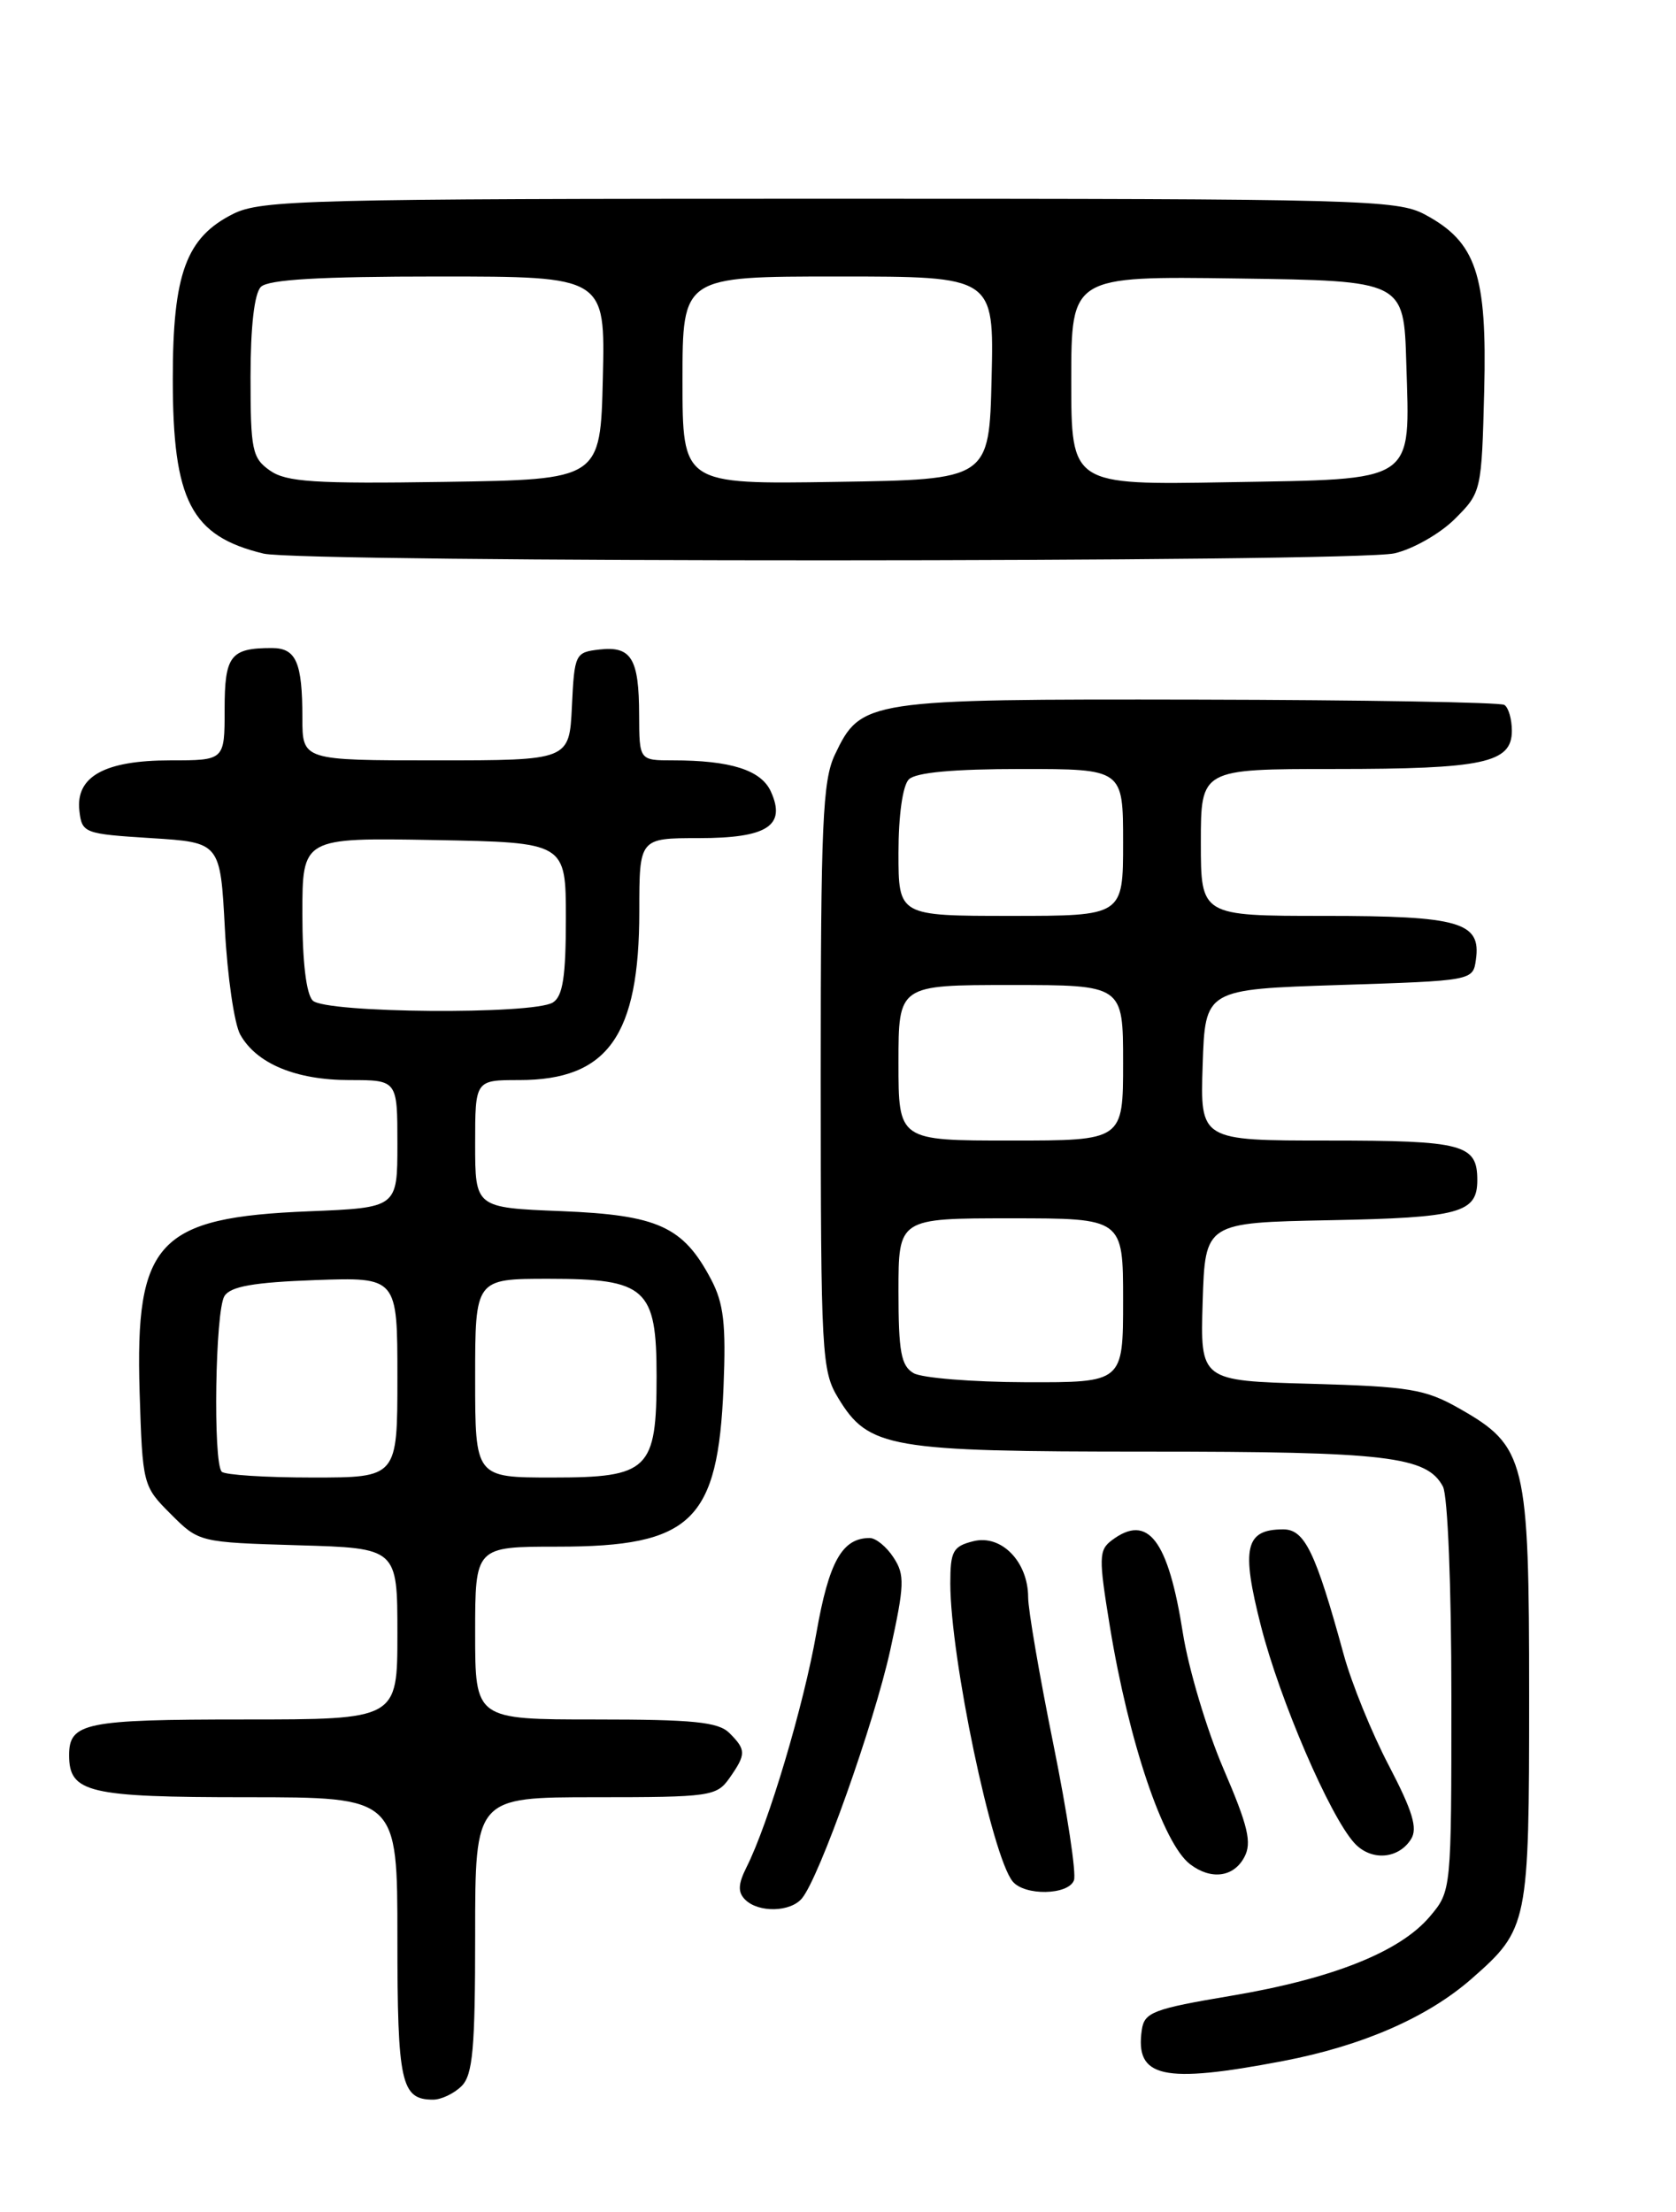 <?xml version="1.0" encoding="UTF-8" standalone="no"?>
<!DOCTYPE svg PUBLIC "-//W3C//DTD SVG 1.1//EN" "http://www.w3.org/Graphics/SVG/1.1/DTD/svg11.dtd" >
<svg xmlns="http://www.w3.org/2000/svg" xmlns:xlink="http://www.w3.org/1999/xlink" version="1.1" viewBox="0 0 194 256">
 <g >
 <path fill="currentColor"
d=" M 53.43 241.43 C 54.73 240.13 55.00 237.08 55.00 223.93 C 55.00 208.00 55.00 208.00 68.94 208.00 C 82.22 208.00 82.96 207.89 84.44 205.78 C 86.38 203.01 86.38 202.52 84.43 200.57 C 83.15 199.29 80.26 199.00 68.93 199.00 C 55.00 199.00 55.00 199.00 55.00 189.00 C 55.00 179.00 55.00 179.00 64.55 179.00 C 80.06 179.00 83.11 176.06 83.75 160.50 C 84.05 153.24 83.77 150.84 82.31 148.07 C 79.08 141.95 76.17 140.62 64.97 140.17 C 55.00 139.77 55.00 139.77 55.00 132.38 C 55.00 125.00 55.00 125.00 60.10 125.00 C 70.35 125.00 74.00 119.87 74.00 105.48 C 74.00 97.00 74.00 97.00 80.88 97.00 C 88.81 97.00 91.03 95.57 89.23 91.61 C 88.10 89.12 84.57 88.00 77.88 88.00 C 74.00 88.00 74.00 88.00 73.98 82.75 C 73.97 76.21 73.08 74.75 69.39 75.17 C 66.58 75.49 66.49 75.68 66.20 81.75 C 65.90 88.00 65.90 88.00 50.45 88.00 C 35.00 88.00 35.00 88.00 35.00 83.08 C 35.00 76.65 34.28 75.00 31.47 75.00 C 26.67 75.00 26.00 75.87 26.00 82.11 C 26.00 88.00 26.00 88.00 19.72 88.00 C 12.11 88.00 8.73 89.87 9.19 93.85 C 9.49 96.42 9.73 96.51 17.50 97.00 C 25.50 97.50 25.50 97.50 26.03 107.50 C 26.32 113.00 27.12 118.51 27.81 119.74 C 29.69 123.10 34.25 125.00 40.45 125.00 C 46.00 125.00 46.00 125.00 46.00 132.39 C 46.00 139.77 46.00 139.77 35.75 140.19 C 18.26 140.89 15.63 143.70 16.16 161.10 C 16.50 171.85 16.53 172.00 19.77 175.23 C 23.02 178.49 23.06 178.50 34.52 178.84 C 46.00 179.17 46.00 179.17 46.00 189.09 C 46.00 199.00 46.00 199.00 28.20 199.00 C 9.86 199.00 8.00 199.38 8.00 203.13 C 8.00 207.48 10.19 208.00 28.57 208.00 C 46.00 208.00 46.00 208.00 46.00 224.30 C 46.00 241.08 46.42 243.00 50.13 243.00 C 51.08 243.00 52.56 242.29 53.43 241.43 Z  M 148.51 238.53 C 157.71 236.77 165.24 233.48 170.35 229.00 C 176.90 223.25 177.00 222.74 177.00 196.28 C 177.00 168.93 176.63 167.39 168.90 163.00 C 164.97 160.77 163.14 160.47 151.71 160.15 C 138.93 159.80 138.93 159.80 139.21 150.65 C 139.50 141.50 139.50 141.50 153.93 141.22 C 168.97 140.93 171.00 140.38 171.00 136.58 C 171.00 132.43 169.39 132.00 153.76 132.00 C 138.92 132.00 138.92 132.00 139.21 123.25 C 139.50 114.50 139.50 114.50 155.00 114.00 C 170.50 113.50 170.50 113.50 170.84 111.06 C 171.46 106.72 168.96 106.00 153.31 106.00 C 139.00 106.00 139.00 106.00 139.00 97.50 C 139.00 89.00 139.00 89.00 154.43 89.00 C 171.73 89.00 175.00 88.30 175.00 84.58 C 175.00 83.23 174.61 81.88 174.13 81.58 C 173.65 81.28 157.69 81.01 138.66 80.97 C 100.22 80.90 99.66 80.99 96.63 87.36 C 95.22 90.34 95.00 95.39 95.00 124.65 C 95.01 156.84 95.11 158.66 97.03 161.81 C 100.55 167.60 102.89 168.00 132.82 168.00 C 160.54 168.00 165.15 168.54 167.02 172.04 C 167.58 173.08 168.00 183.60 168.00 196.36 C 168.00 218.83 168.00 218.85 165.52 221.79 C 162.08 225.88 154.27 229.00 142.50 230.98 C 133.51 232.49 132.47 232.89 132.17 234.90 C 131.35 240.48 134.58 241.19 148.51 238.53 Z  M 92.83 219.70 C 94.85 217.27 101.15 199.54 103.04 191.01 C 104.70 183.44 104.75 182.26 103.43 180.26 C 102.62 179.01 101.38 178.00 100.67 178.00 C 97.48 178.00 95.95 180.73 94.50 188.98 C 93.03 197.38 88.94 211.10 86.41 216.10 C 85.43 218.06 85.39 218.99 86.25 219.85 C 87.79 221.39 91.50 221.31 92.83 219.70 Z  M 124.31 217.62 C 124.61 216.86 123.53 209.78 121.93 201.87 C 120.33 193.97 119.01 186.31 119.01 184.86 C 119.00 180.73 115.90 177.56 112.67 178.37 C 110.30 178.96 110.00 179.52 110.00 183.27 C 110.01 191.85 114.82 214.83 117.22 217.75 C 118.60 219.43 123.65 219.34 124.31 217.62 Z  M 144.03 214.94 C 144.93 213.27 144.48 211.36 141.61 204.69 C 139.68 200.19 137.57 193.12 136.92 189.00 C 135.22 178.20 132.88 175.13 128.71 178.25 C 127.18 179.40 127.16 180.23 128.47 188.24 C 130.65 201.56 134.63 213.37 137.75 215.75 C 140.17 217.60 142.79 217.27 144.03 214.94 Z  M 163.33 212.85 C 164.12 211.60 163.51 209.60 160.77 204.35 C 158.79 200.58 156.44 194.80 155.54 191.50 C 152.28 179.60 151.02 177.00 148.54 177.00 C 144.13 177.00 143.64 179.12 145.96 188.20 C 148.15 196.77 153.90 210.13 156.76 213.29 C 158.67 215.40 161.86 215.19 163.33 212.85 Z  M 161.41 64.04 C 163.56 63.55 166.71 61.75 168.41 60.05 C 171.47 57.00 171.50 56.85 171.80 45.23 C 172.14 31.76 170.88 28.01 164.94 24.83 C 161.74 23.11 157.56 23.00 96.02 23.00 C 35.65 23.00 30.23 23.14 27.00 24.75 C 21.54 27.48 20.00 31.68 20.00 43.85 C 20.00 57.98 22.11 62.04 30.50 64.07 C 34.90 65.13 156.81 65.11 161.41 64.04 Z  M 25.67 170.33 C 24.64 169.31 24.91 151.69 25.98 150.00 C 26.68 148.88 29.36 148.41 36.46 148.15 C 46.00 147.81 46.00 147.81 46.00 159.40 C 46.00 171.00 46.00 171.00 36.17 171.00 C 30.76 171.00 26.03 170.70 25.67 170.33 Z  M 55.00 159.50 C 55.00 148.00 55.00 148.00 63.50 148.00 C 74.80 148.00 76.00 149.09 76.00 159.28 C 76.00 170.13 75.11 171.00 63.94 171.00 C 55.00 171.00 55.00 171.00 55.00 159.50 Z  M 36.20 115.80 C 35.45 115.05 35.00 111.31 35.00 105.77 C 35.00 96.95 35.00 96.95 50.25 97.22 C 65.50 97.50 65.50 97.50 65.50 106.29 C 65.50 113.01 65.15 115.30 64.00 116.02 C 61.73 117.45 37.66 117.26 36.20 115.80 Z  M 105.75 158.92 C 104.30 158.08 104.00 156.44 104.00 149.45 C 104.00 141.00 104.00 141.00 117.00 141.00 C 130.00 141.00 130.00 141.00 130.00 150.50 C 130.00 160.00 130.00 160.00 118.75 159.97 C 112.56 159.95 106.71 159.48 105.75 158.92 Z  M 104.00 123.00 C 104.00 114.00 104.00 114.00 117.00 114.00 C 130.00 114.00 130.00 114.00 130.00 123.00 C 130.00 132.00 130.00 132.00 117.00 132.00 C 104.00 132.00 104.00 132.00 104.00 123.00 Z  M 104.00 98.70 C 104.00 94.36 104.49 90.91 105.20 90.20 C 106.00 89.40 110.36 89.00 118.20 89.00 C 130.00 89.00 130.00 89.00 130.00 97.50 C 130.00 106.00 130.00 106.00 117.00 106.00 C 104.00 106.00 104.00 106.00 104.00 98.70 Z  M 31.25 54.46 C 29.19 53.02 29.00 52.09 29.00 43.64 C 29.00 37.79 29.44 33.96 30.20 33.20 C 31.05 32.35 37.03 32.00 50.73 32.00 C 70.06 32.00 70.06 32.00 69.78 43.75 C 69.50 55.50 69.50 55.50 51.50 55.77 C 36.42 56.00 33.14 55.79 31.25 54.46 Z  M 79.00 44.02 C 79.00 32.00 79.00 32.00 97.03 32.00 C 115.06 32.00 115.06 32.00 114.78 43.75 C 114.50 55.50 114.50 55.50 96.75 55.77 C 79.00 56.05 79.00 56.05 79.00 44.02 Z  M 124.00 44.04 C 124.00 31.96 124.00 31.96 143.25 32.23 C 162.50 32.50 162.50 32.50 162.78 42.01 C 163.20 56.04 164.12 55.43 142.08 55.81 C 124.00 56.13 124.00 56.13 124.00 44.04 Z "/>
</g>
</svg>